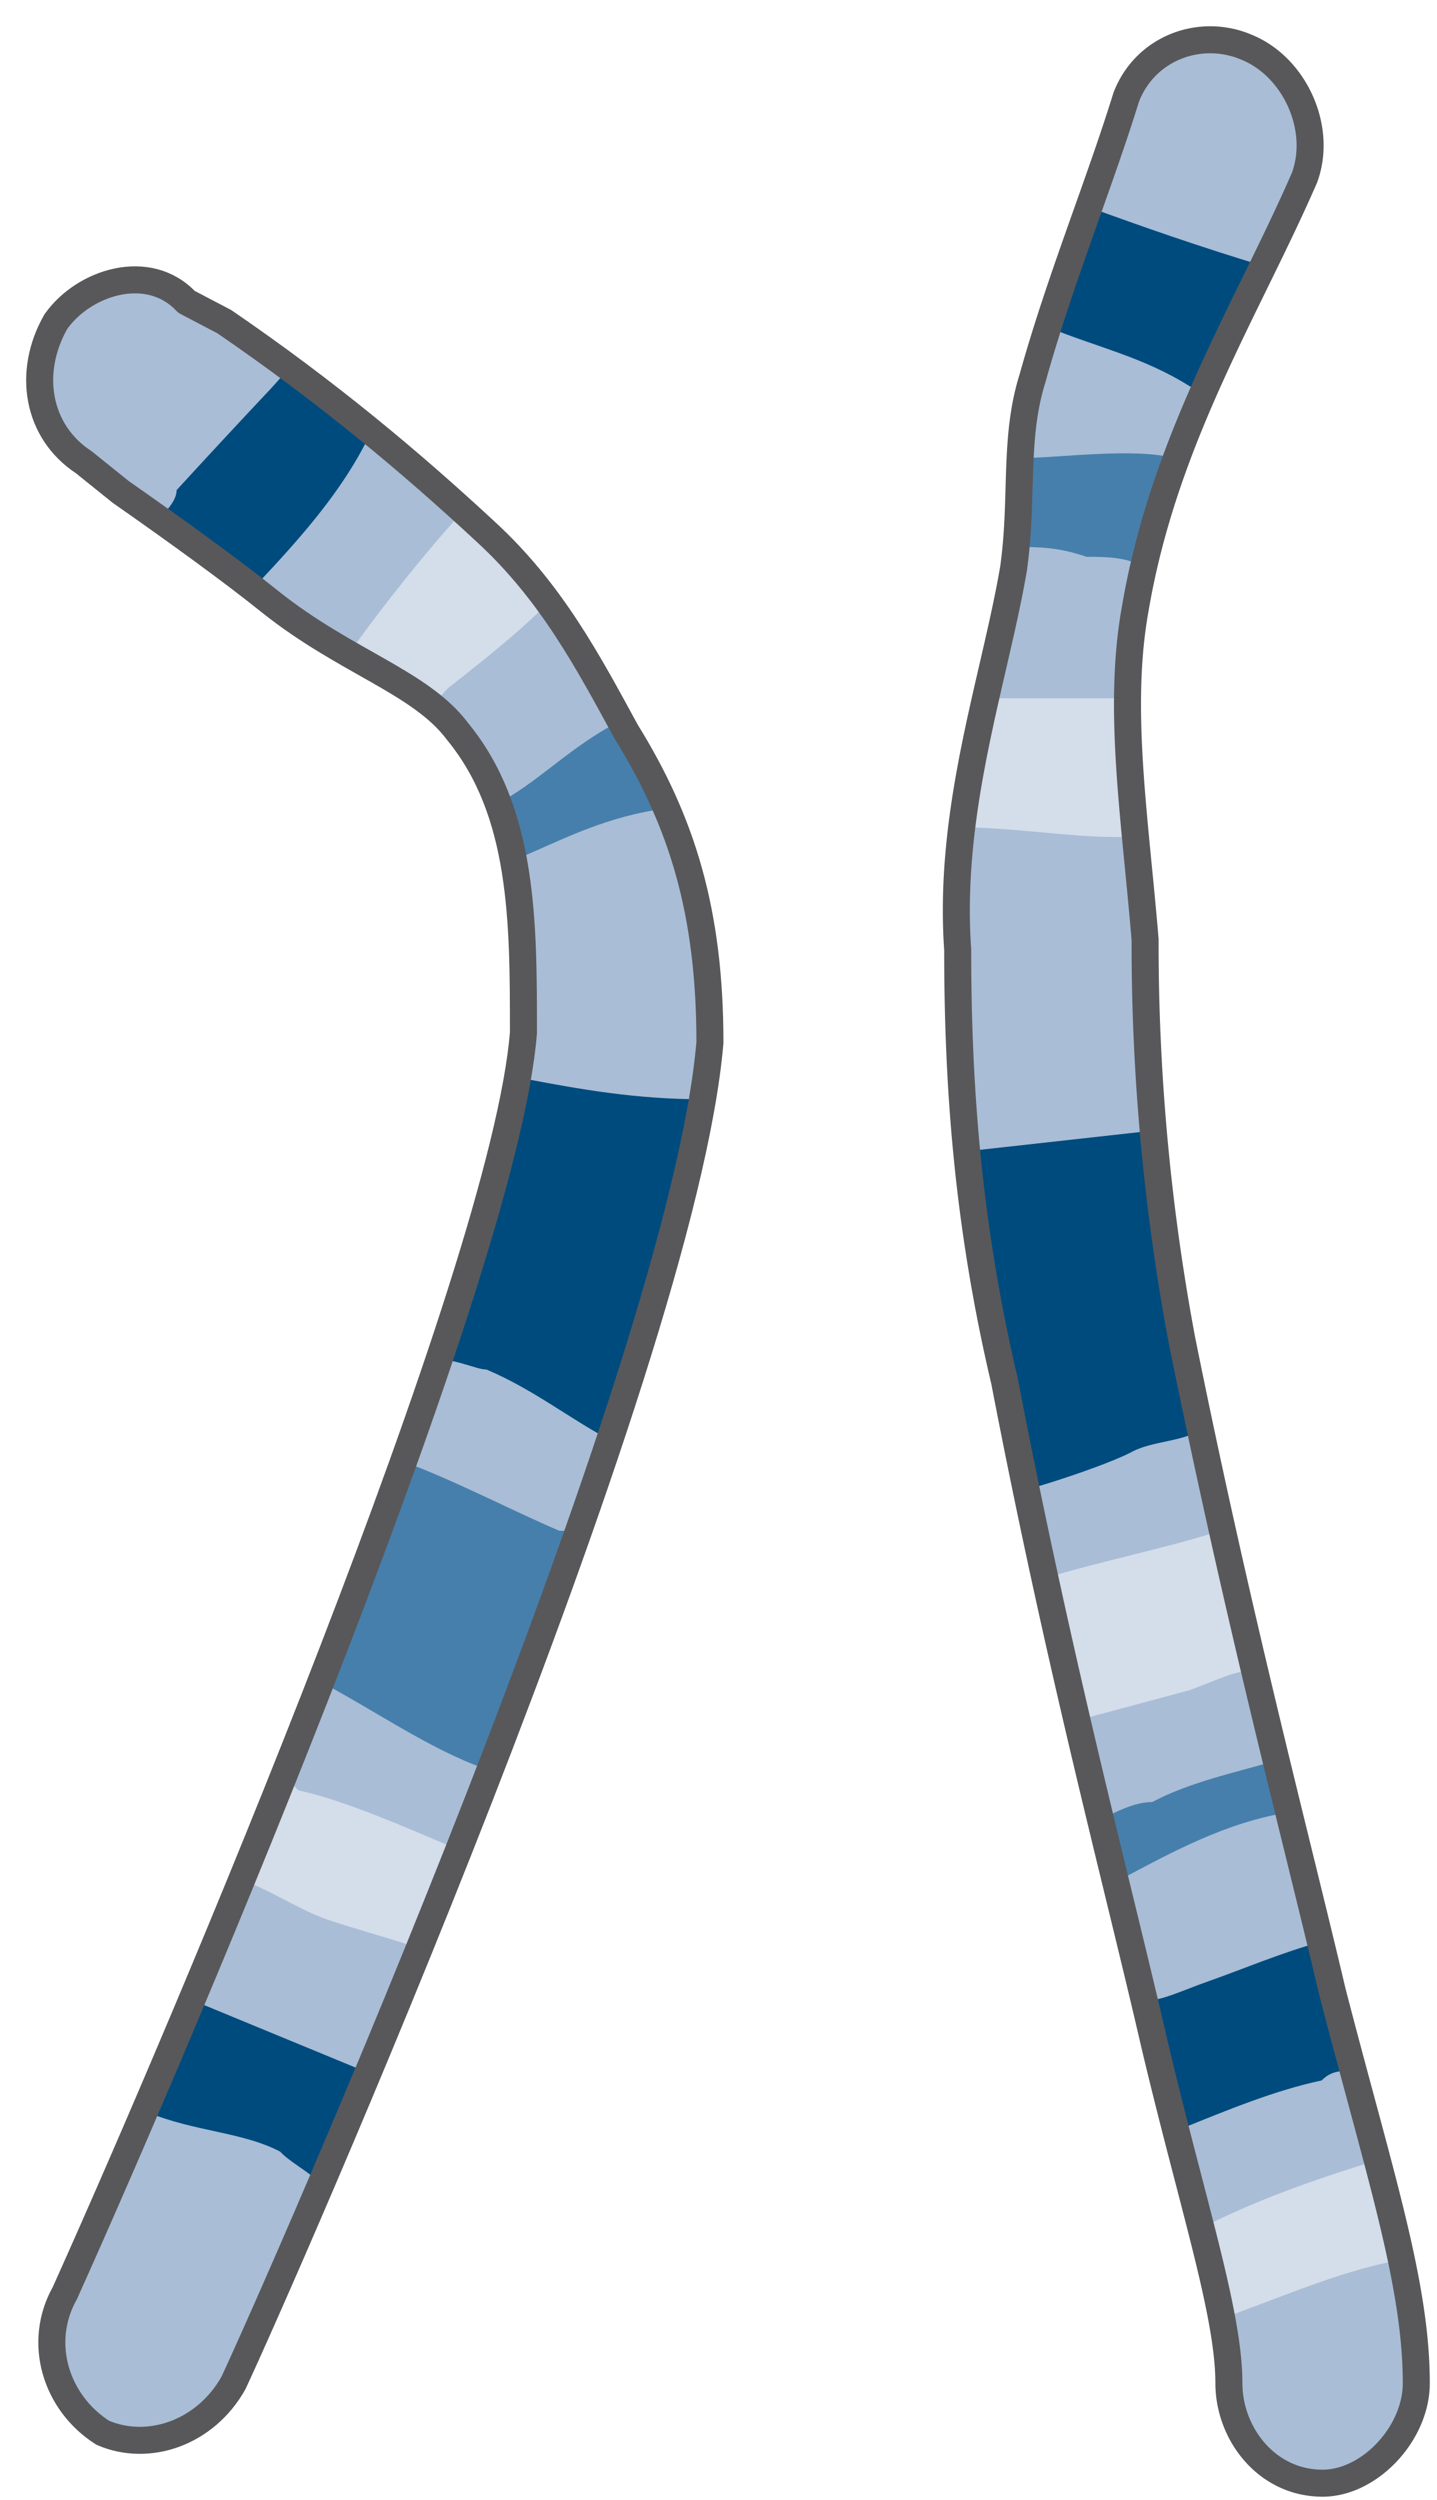 <svg xmlns="http://www.w3.org/2000/svg" version="1.0" viewBox="0 0 63.761 110.929"><defs><clipPath clipPathUnits="userSpaceOnUse" id="a"><path d="M.56.56H64.2v110.972H.56z"/></clipPath></defs><path d="M49.93 4.277c-1.24 3.998-2.918 8.036-4.158 12.473-.84 2.678-.4 5.317-.84 8.435-.839 4.917-2.917 10.673-2.478 16.91 0 5.796.4 12.032 2.079 19.148 2.479 12.872 4.997 22.226 6.636 29.342 1.679 7.116 3.318 11.993 3.318 15.11 0 2.24 1.679 4.438 4.157 4.438 2.08 0 4.158-2.198 4.158-4.437 0-4.437-1.64-9.314-3.718-17.35-1.679-7.115-4.157-16.43-6.676-28.902a95.448 95.448 0 0 1-1.639-17.79c-.44-5.356-1.239-10.233-.44-14.67 1.28-7.556 4.997-13.352 7.516-19.149.8-2.198-.44-4.877-2.519-5.756-2.078-.92-4.557 0-5.396 2.198z" fill="#a9bdd6" fill-rule="evenodd" fill-opacity="1" stroke="none"/><path d="M52.808 17.15h.44c.84-1.76 2.078-3.518 2.918-5.317-2.918-.88-5.437-1.76-7.955-2.679-.84 1.8-1.28 3.558-1.72 5.357 2.12.88 4.238 1.32 6.317 2.639z" fill="#004b7e" fill-rule="evenodd" fill-opacity="1" stroke="none"/><path d="M48.21 24.705c.84 0 1.72 0 2.56.44.399-1.76.839-3.518 1.238-4.837-1.679-.44-5.076 0-6.316 0h-.44c0 1.319 0 2.638-.44 3.957 1.28 0 2.12 0 3.399.44z" fill="#467fac" fill-rule="evenodd" fill-opacity="1" stroke="none"/><path d="M43.614 30.981c-.4 1.76-.84 3.958-1.28 5.717 2.559 0 5.077.44 7.156.44h.84c0-2.2-.4-4.398-.4-6.157h-6.317z" fill="#d4ddea" fill-rule="evenodd" fill-opacity="1" stroke="none"/><path d="M52.328 59.524c-.4-3.558-.84-6.236-1.239-9.354l-8.275.919c.44 3.078.84 6.636 1.679 10.194.4 1.799.4 3.118.8 4.877 1.679-.44 4.157-1.32 4.957-1.759.839-.44 2.078-.44 2.878-.88 0-1.359-.4-2.678-.8-3.997z" fill="#004b7e" fill-rule="evenodd" fill-opacity="1" stroke="none"/><path d="M55.606 74.115c-.4-1.799-.8-4.037-1.199-6.276-2.878.92-5.357 1.36-8.235 2.239.44 2.238 1.24 4.477 1.679 6.236l4.917-1.32c1.2-.44 2.039-.879 2.838-.879z" fill="#d4ddea" fill-rule="evenodd" fill-opacity="1" stroke="none"/><path d="M56.486 78.153c-1.64.48-3.718.92-5.357 1.799-.8 0-1.639.44-2.478.879.44.92.44 1.799.839 2.678 2.479-1.319 4.917-2.678 7.795-3.118-.4-.44-.4-1.319-.8-2.238z" fill="#467fac" fill-rule="evenodd" fill-opacity="1" stroke="none"/><path d="M60.323 91.864c-.4-1.319-.84-2.198-1.239-3.518 0-.879 0-1.319-.44-2.198-1.679.44-3.757 1.319-5.036 1.759-1.24.44-2.08.88-2.959.88 0 .879.44 1.318.44 1.758.44 1.32.84 2.639 1.28 3.918 2.078-.84 4.197-1.72 6.275-2.159.44-.44.84-.44 1.68-.44z" fill="#004b7e" fill-rule="evenodd" fill-opacity="1" stroke="none"/><path d="M61.163 95.822c-2.958.92-5.477 1.799-8.035 3.118.44 1.36.88 2.678.88 3.998 2.518-.88 5.476-2.199 7.994-2.639 0-1.359-.4-2.678-.84-4.477z" fill="#d4ddea" fill-rule="evenodd" fill-opacity="1" stroke="none"/><path clip-path="url(#a)" d="M49.97 4.317c-1.24 3.998-2.919 8.036-4.158 12.473-.84 2.678-.4 5.317-.84 8.435-.839 4.917-2.917 10.673-2.478 16.91 0 5.796.4 12.032 2.079 19.148 2.478 12.872 4.997 22.226 6.636 29.342 1.679 7.116 3.318 11.993 3.318 15.11 0 2.24 1.679 4.438 4.157 4.438 2.08 0 4.158-2.198 4.158-4.437 0-4.437-1.64-9.314-3.718-17.35-1.679-7.115-4.157-16.43-6.676-28.902a95.448 95.448 0 0 1-1.639-17.79c-.44-5.356-1.239-10.233-.44-14.67 1.28-7.556 4.997-13.352 7.516-19.149.8-2.198-.44-4.877-2.519-5.756-2.078-.92-4.557 0-5.396 2.198" fill="none" stroke="#58585a" stroke-width="1.199px" stroke-linecap="round" stroke-linejoin="round" stroke-miterlimit="4" stroke-dasharray="none" stroke-opacity="1"/><path d="M2.439 14.231c-1.28 2.239-.84 4.877 1.239 6.237l1.639 1.319c2.518 1.759 4.997 3.558 6.636 4.877 3.358 2.678 6.676 3.558 8.315 5.756 2.918 3.558 2.918 8.435 2.918 13.352-.84 10.634-14.951 43.934-20.348 55.926-1.239 2.199-.4 4.877 1.68 6.197 2.038.88 4.557 0 5.796-2.2 2.078-4.436 19.908-44.852 21.147-59.483 0-5.796-1.24-9.794-3.718-13.792-1.679-3.078-3.318-6.196-6.236-8.874-3.318-3.078-7.036-6.197-11.593-9.315l-1.679-.88c-1.679-1.798-4.557-.879-5.796.88z" fill="#a9bdd6" fill-rule="evenodd" fill-opacity="1" stroke="none"/><path d="M6.996 23.066c1.679.92 2.918 2.239 4.157 3.118 2.079-2.199 4.118-4.437 5.357-7.116-1.24-.919-2.479-1.798-3.718-2.718-.4.48-.4.48-.8.92a457.454 457.454 0 0 0-4.157 4.477c0 .44-.4.88-.84 1.319z" fill="#004b7e" fill-rule="evenodd" fill-opacity="1" stroke="none"/><path d="M15.63 28.783c1.28.879 2.559 1.758 3.838 2.198l.4-.44c1.679-1.319 3.398-2.678 4.637-3.997-.84-.88-1.679-2.239-2.958-3.118 0 0-.4-.44-.84-.92-1.679 1.8-3.797 4.478-5.076 6.277z" fill="#d4ddea" fill-rule="evenodd" fill-opacity="1" stroke="none"/><path d="M27.823 32.34v-.48c-2.119.92-3.798 2.719-5.477 3.638 0 .88.44 1.8.44 2.679 2.079-.88 3.758-1.799 6.276-2.239h.4c-.4-1.359-.8-2.718-1.639-3.598z" fill="#467fac" fill-rule="evenodd" fill-opacity="1" stroke="none"/><path d="M23.226 47.851h-.4c-.44 3.118-1.679 7.555-3.358 12.472.84 0 1.68.44 2.119.44 2.079.88 3.718 2.199 5.397 3.078 2.078-5.756 3.358-11.073 4.157-15.07-2.918 0-5.397-.44-7.915-.92z" fill="#004b7e" fill-rule="evenodd" fill-opacity="1" stroke="none"/><path d="M25.624 67.919h-.799c-2.079-.88-4.557-2.199-7.036-3.118-1.239 3.118-2.478 6.636-3.758 9.714 2.519 1.319 4.997 3.078 7.476 3.957 1.639-3.517 2.878-7.035 4.117-10.553z" fill="#467fac" fill-rule="evenodd" fill-opacity="1" stroke="none"/><path d="M12.392 78.952c-.44 1.36-1.279 2.679-1.718 4.437 1.279.44 2.558 1.32 3.797 1.76 1.28.44 2.958.879 4.198 1.319.44-1.32.84-2.639 1.679-4.398-2.08-.88-5.037-2.198-7.116-2.638-.44-.48-.44-.48-.84-.48z" fill="#d4ddea" fill-rule="evenodd" fill-opacity="1" stroke="none"/><path d="M8.635 88.786c-.84 1.36-1.68 3.118-2.119 4.917 2.119.88 4.237.88 5.916 1.76.4.439 1.24.879 1.68 1.318.839-1.319 1.239-3.078 2.078-4.877l-7.555-3.118z" fill="#004b7e" fill-rule="evenodd" fill-opacity="1" stroke="none"/><path clip-path="url(#a)" d="M2.478 14.271c-1.279 2.239-.839 4.877 1.24 6.237l1.639 1.319c2.518 1.759 4.997 3.558 6.636 4.877 3.358 2.678 6.676 3.558 8.315 5.756 2.918 3.558 2.918 8.435 2.918 13.352-.84 10.634-14.951 43.934-20.348 55.926-1.239 2.199-.4 4.877 1.68 6.197 2.038.879 4.556 0 5.796-2.2C12.432 101.3 30.262 60.884 31.5 46.253c0-5.797-1.24-9.794-3.718-13.792-1.679-3.078-3.318-6.196-6.236-8.874-3.318-3.078-7.036-6.197-11.593-9.315l-1.679-.88c-1.679-1.798-4.557-.879-5.797.88" fill="none" stroke="#58585a" stroke-width="1.199px" stroke-linecap="round" stroke-linejoin="round" stroke-miterlimit="4" stroke-dasharray="none" stroke-opacity="1"/></svg>